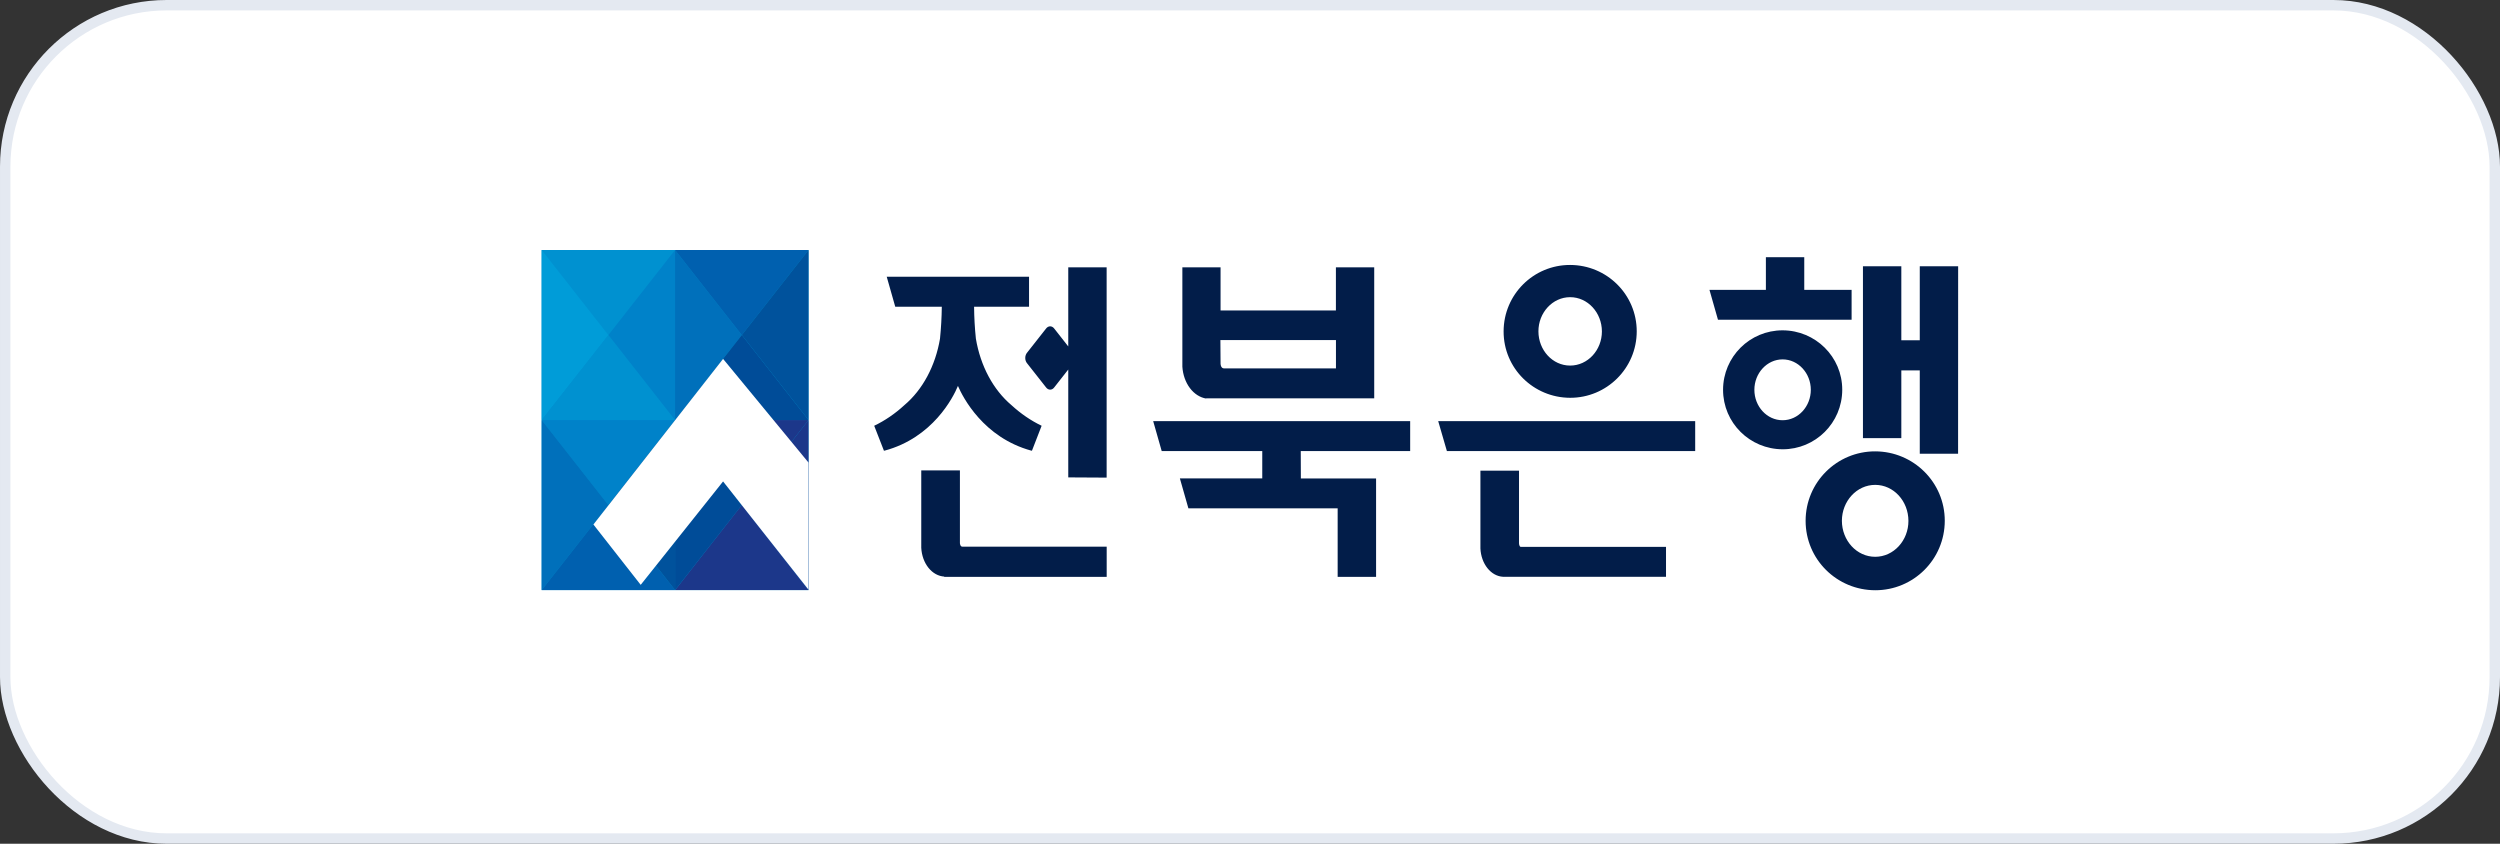 <svg width="240" height="81" viewBox="0 0 240 81" fill="none" xmlns="http://www.w3.org/2000/svg">
<rect x="0" y="0" width="240" height="81" fill="#333333" stroke="none"/>
<rect x="0.5" y="0.5" width="239" height="80" rx="15.5" fill="white"/>
<rect x="0.5" y="0.5" width="239" height="80" rx="15.5" stroke="#E4E9F1"/>
<path d="M77.618 24H52V56.649H77.618V24Z" fill="#0091D0"/>
<path d="M52 24L58.403 32.167L64.806 24H52Z" fill="#0091D0"/>
<path d="M52 24V40.321L58.403 32.167L52 24Z" fill="#009CD8"/>
<path d="M64.806 40.321L58.408 32.16L52 40.321H64.806Z" fill="#0091D0"/>
<path d="M64.806 40.321V24L58.409 32.16L64.806 40.321Z" fill="#0082C9"/>
<path d="M64.806 24V40.321L71.209 32.167L64.806 24Z" fill="#0070BB"/>
<path d="M77.618 40.321L71.215 32.16L64.812 40.321H77.618Z" fill="#004C98"/>
<path d="M52 40.328L58.403 48.488L64.806 40.328H52Z" fill="#0082C9"/>
<path d="M52 40.328V56.649L58.403 48.488L52 40.328Z" fill="#0070BB"/>
<path d="M64.806 56.649L58.408 48.481L52 56.649H64.806Z" fill="#0060AF"/>
<path d="M64.806 56.649V40.328L58.409 48.481L64.806 56.649Z" fill="#00529C"/>
<path d="M64.806 40.328L71.209 48.488L77.618 40.328H64.806Z" fill="#1C378A"/>
<path d="M64.806 40.328V56.649L71.209 48.488L64.806 40.328Z" fill="#004C98"/>
<path d="M77.618 56.649L71.215 48.481L64.812 56.649H77.618Z" fill="#1C378A"/>
<path d="M77.618 56.649V40.328L71.214 48.481L77.618 56.649Z" fill="#1C378A"/>
<path d="M64.806 24L71.209 32.167L77.618 24H64.806Z" fill="#0060AF"/>
<path d="M77.618 40.321V24L71.214 32.16L77.618 40.321Z" fill="#00529C"/>
<path d="M77.618 44.408L69.416 34.453L56.967 50.352L61.507 56.145L69.416 46.217L77.618 56.614V44.408Z" fill="white"/>
<path d="M176.822 50C176.822 48.115 178.242 46.548 180.019 46.548C181.795 46.548 183.204 48.108 183.209 50C183.215 51.892 181.79 53.452 180.019 53.452C178.247 53.452 176.828 51.899 176.822 50ZM173.339 50C173.339 53.701 176.34 56.656 180.019 56.663C183.697 56.669 186.692 53.701 186.698 50C186.703 46.3 183.691 43.338 180.019 43.331C176.346 43.324 173.339 46.293 173.339 50ZM168.42 37.421C168.42 35.827 169.628 34.501 171.129 34.501C172.63 34.501 173.838 35.827 173.838 37.421C173.838 39.016 172.635 40.342 171.129 40.342C169.623 40.342 168.42 39.023 168.42 37.421ZM165.414 37.421C165.414 40.597 167.992 43.124 171.134 43.131C174.276 43.138 176.85 40.597 176.855 37.421C176.86 34.245 174.276 31.719 171.134 31.712C167.992 31.705 165.419 34.245 165.414 37.421ZM142.12 45.181V52.658C142.154 53.372 142.395 54.044 142.795 54.545C143.195 55.046 143.726 55.34 144.287 55.371H159.937V52.499H146.01C145.923 52.499 145.89 52.444 145.858 52.347C145.837 52.282 145.826 52.211 145.825 52.14V45.181H142.12ZM93.544 29.447H98.788V26.568H85.126L85.944 29.447H90.413C90.401 30.472 90.343 31.496 90.24 32.513C89.8 35.127 88.572 37.418 86.822 38.892C85.929 39.714 84.954 40.38 83.923 40.873L84.855 43.262H84.92C89.535 42.026 91.507 38.16 91.962 37.048C92.434 38.139 94.406 42.005 99.005 43.262H99.07L99.996 40.873C98.966 40.378 97.991 39.712 97.098 38.892C95.349 37.417 94.123 35.127 93.685 32.513C93.579 31.496 93.521 30.473 93.512 29.447M106.237 45.851V25.664H102.553V33.258L101.215 31.553C101.164 31.482 101.102 31.425 101.033 31.386C100.964 31.347 100.89 31.327 100.814 31.327C100.739 31.327 100.664 31.347 100.595 31.386C100.526 31.425 100.464 31.482 100.413 31.553L98.604 33.852C98.547 33.917 98.502 33.996 98.471 34.085C98.44 34.173 98.424 34.269 98.424 34.366C98.424 34.463 98.44 34.559 98.471 34.648C98.502 34.737 98.547 34.816 98.604 34.881L100.413 37.18C100.464 37.251 100.526 37.308 100.595 37.347C100.664 37.386 100.739 37.406 100.814 37.406C100.89 37.406 100.964 37.386 101.033 37.347C101.102 37.308 101.164 37.251 101.215 37.18L102.553 35.474V45.83L106.237 45.851ZM90.635 55.378H106.242V52.479H92.379C92.341 52.479 92.302 52.465 92.27 52.438C92.237 52.411 92.211 52.372 92.195 52.327C92.172 52.271 92.157 52.21 92.152 52.147V45.161H88.441V52.589C88.478 53.316 88.724 53.999 89.132 54.509C89.54 55.018 90.081 55.318 90.651 55.351M117.158 32.644H128.252V35.364H117.531C117.47 35.374 117.407 35.36 117.351 35.323C117.296 35.285 117.251 35.228 117.223 35.157C117.196 35.085 117.18 35.008 117.174 34.929L117.158 32.644ZM115.776 38.243H131.925V25.664H128.247V29.806H117.174V25.664H113.507V35.205C113.556 35.975 113.811 36.699 114.231 37.256C114.65 37.813 115.208 38.169 115.809 38.264M124.872 43.303H135.376V40.431H110.706L111.524 43.303H121.177V45.927H113.268L114.086 48.799H128.415V55.378H132.104V45.934H124.883L124.872 43.303ZM153.783 31.815C153.783 33.61 152.429 35.095 150.733 35.095C149.038 35.095 147.694 33.61 147.689 31.815C147.683 30.02 149.043 28.529 150.733 28.529C152.423 28.529 153.778 30.013 153.783 31.815ZM157.126 31.815C157.126 28.267 154.249 25.443 150.733 25.436C147.218 25.429 144.352 28.267 144.346 31.815C144.341 35.364 147.223 38.181 150.733 38.188C154.244 38.194 157.12 35.357 157.126 31.815ZM138.902 43.303H162.738V40.431H138.068L138.902 43.303ZM164.97 30.697H177.754V27.825H173.209V24.69H169.525V27.825H164.108L164.926 30.697H164.97ZM187.982 25.56H184.298V32.664H182.527V25.56H178.843V42.061H182.527V35.557H184.298V43.559H187.976L187.982 25.56Z" fill="#021D49"/>
</svg>
